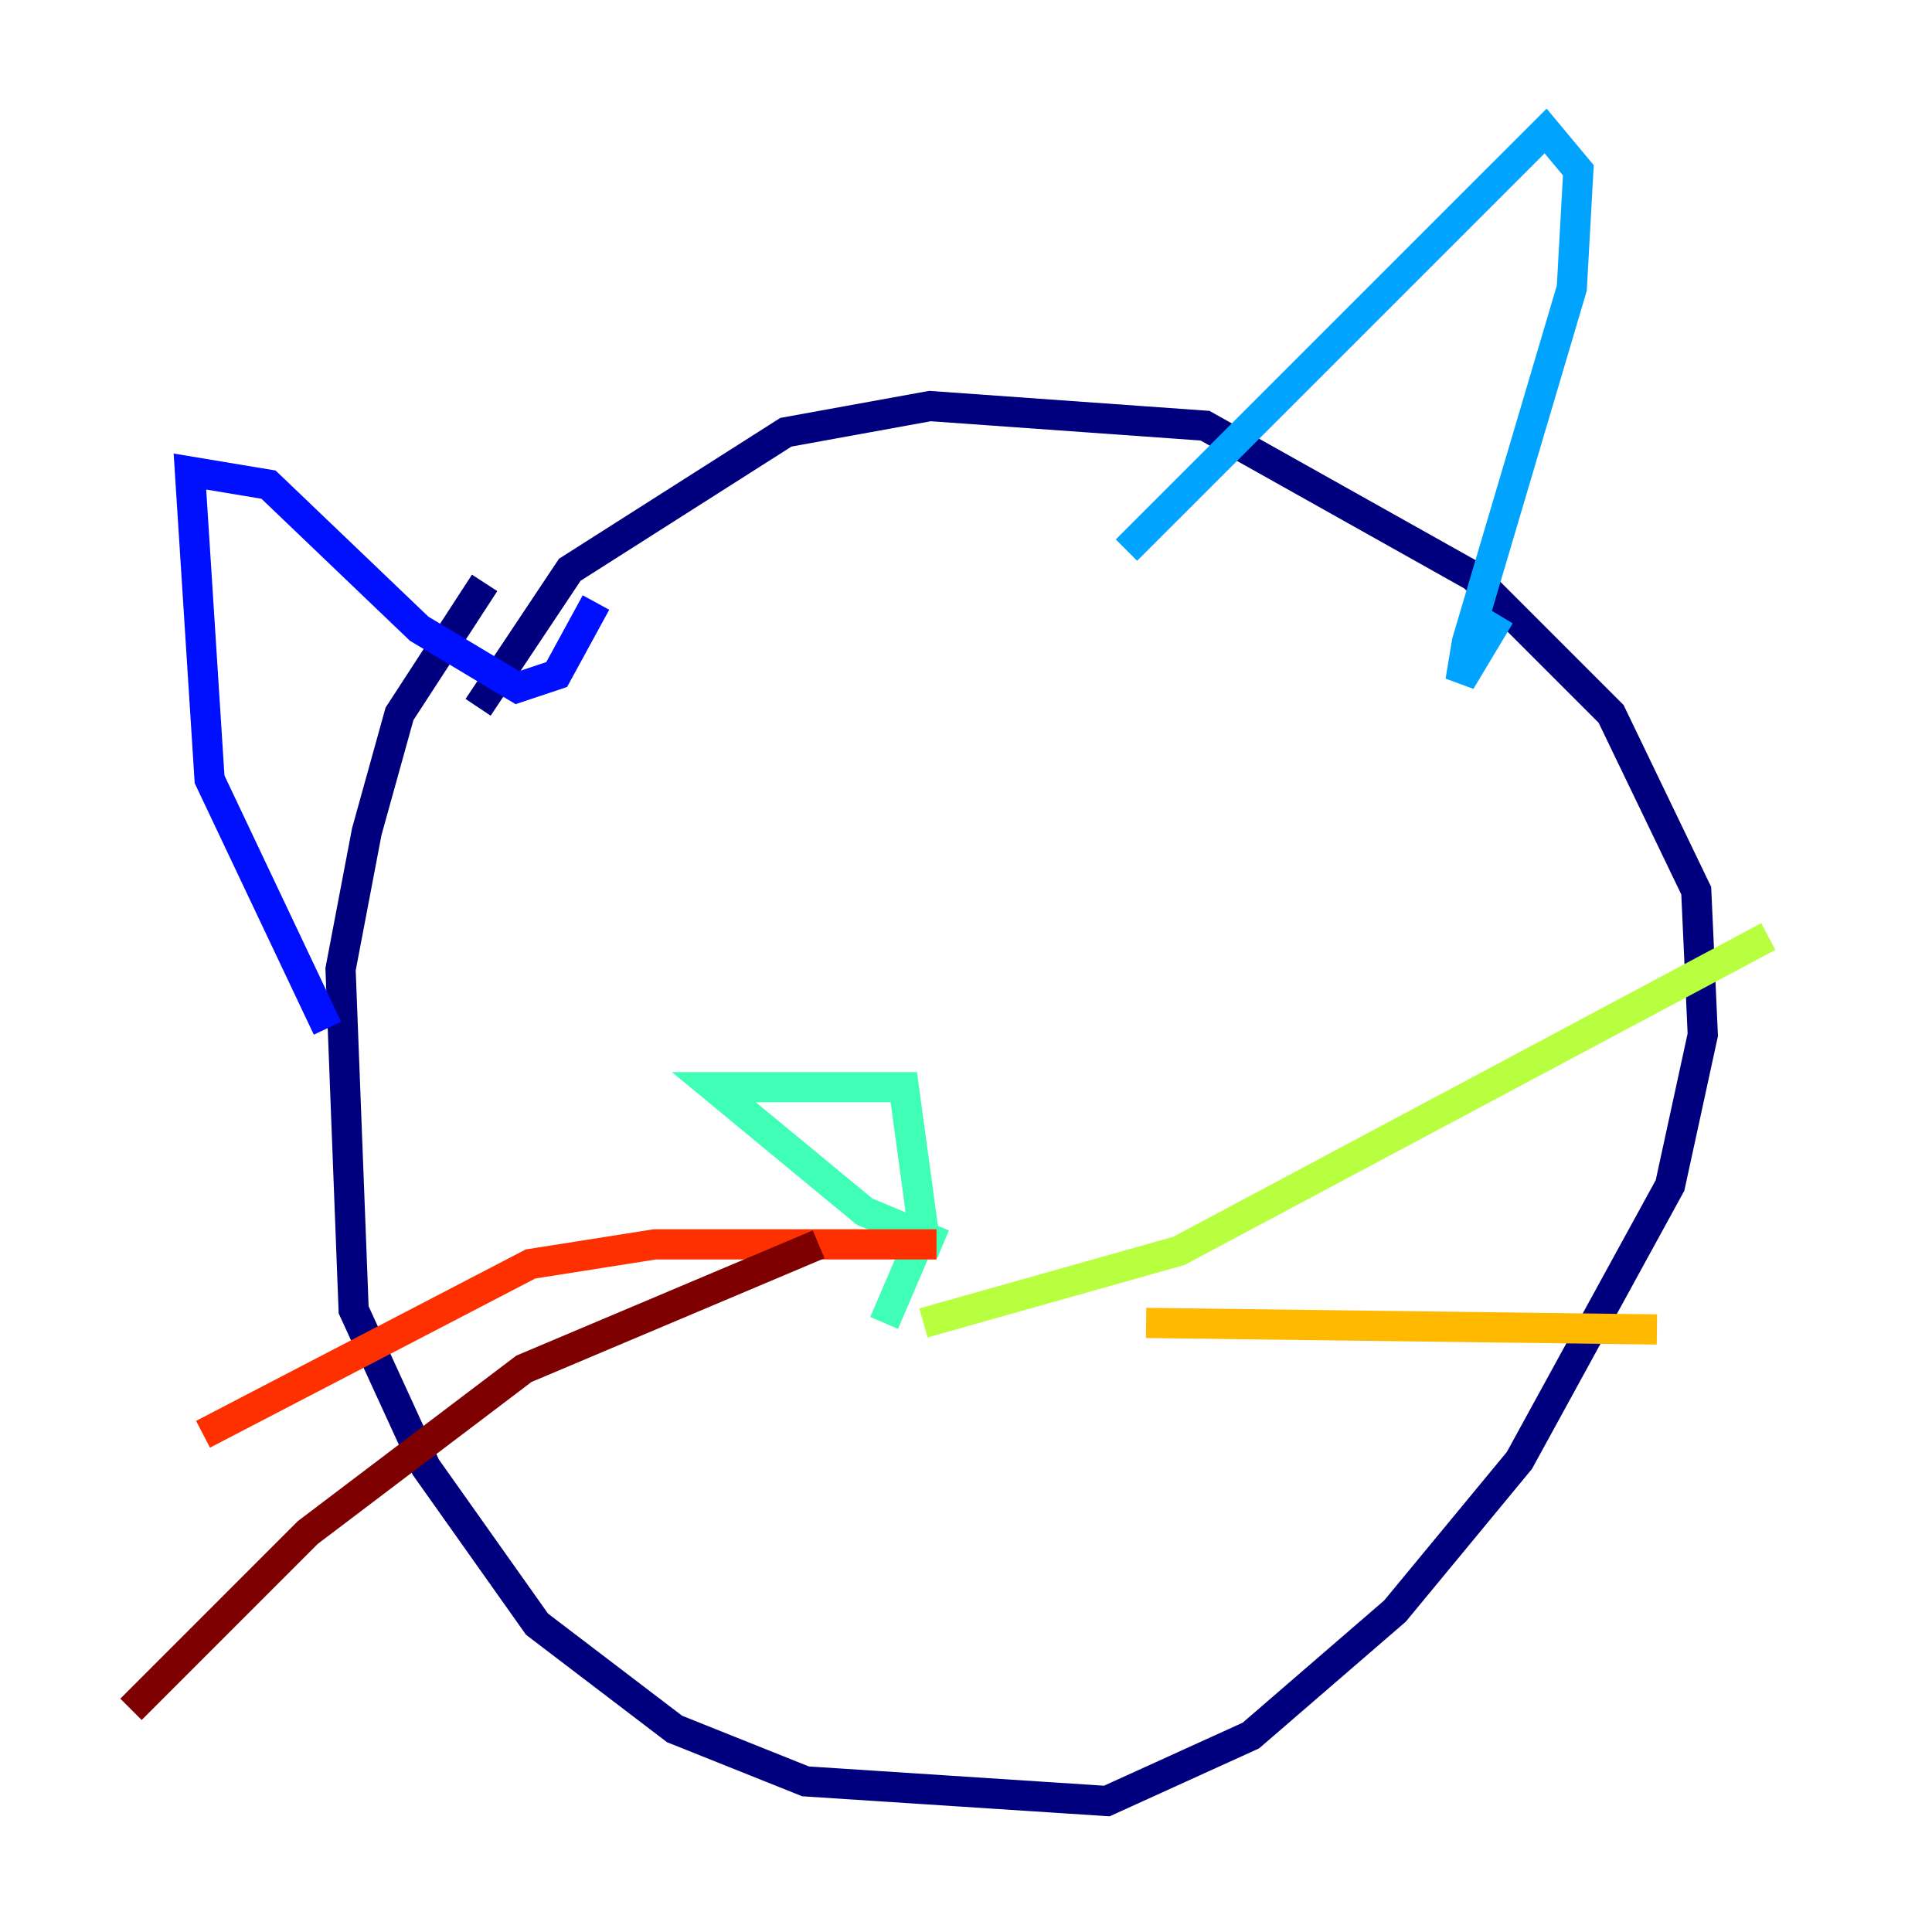 <?xml version="1.0" encoding="utf-8" ?>
<svg baseProfile="tiny" height="128" version="1.2" viewBox="0,0,128,128" width="128" xmlns="http://www.w3.org/2000/svg" xmlns:ev="http://www.w3.org/2001/xml-events" xmlns:xlink="http://www.w3.org/1999/xlink"><defs /><polyline fill="none" points="32.108,38.617 26.468,47.295 24.298,55.105 22.563,64.217 23.43,86.78 28.203,97.193 35.58,107.607 44.691,114.549 53.37,118.02 73.329,119.322 82.875,114.983 92.42,106.739 100.664,96.759 110.644,78.536 112.814,68.556 112.38,59.01 106.739,47.295 97.627,38.183 79.837,28.203 61.614,26.902 52.068,28.637 37.749,37.749 31.675,46.861" stroke="#00007f" stroke-width="2" /><polyline fill="none" points="21.695,68.122 13.885,51.634 12.583,31.241 17.79,32.108 27.77,41.654 34.278,45.559 36.881,44.691 39.485,39.919" stroke="#0010ff" stroke-width="2" /><polyline fill="none" points="74.63,36.447 102.4,8.678 104.57,11.281 104.136,19.091 97.193,42.522 96.759,45.125 99.363,40.786" stroke="#00a4ff" stroke-width="2" /><polyline fill="none" points="62.481,82.441 57.275,80.271 47.295,72.027 59.878,72.027 61.18,81.573 58.576,87.647" stroke="#3fffb7" stroke-width="2" /><polyline fill="none" points="61.18,87.647 78.102,82.875 117.153,62.047" stroke="#b7ff3f" stroke-width="2" /><polyline fill="none" points="75.932,87.647 109.776,88.081" stroke="#ffb900" stroke-width="2" /><polyline fill="none" points="62.047,82.441 43.39,82.441 35.146,83.742 13.451,95.024" stroke="#ff3000" stroke-width="2" /><polyline fill="none" points="54.237,82.441 34.712,90.685 20.393,101.532 8.678,113.248" stroke="#7f0000" stroke-width="2" /></svg>
